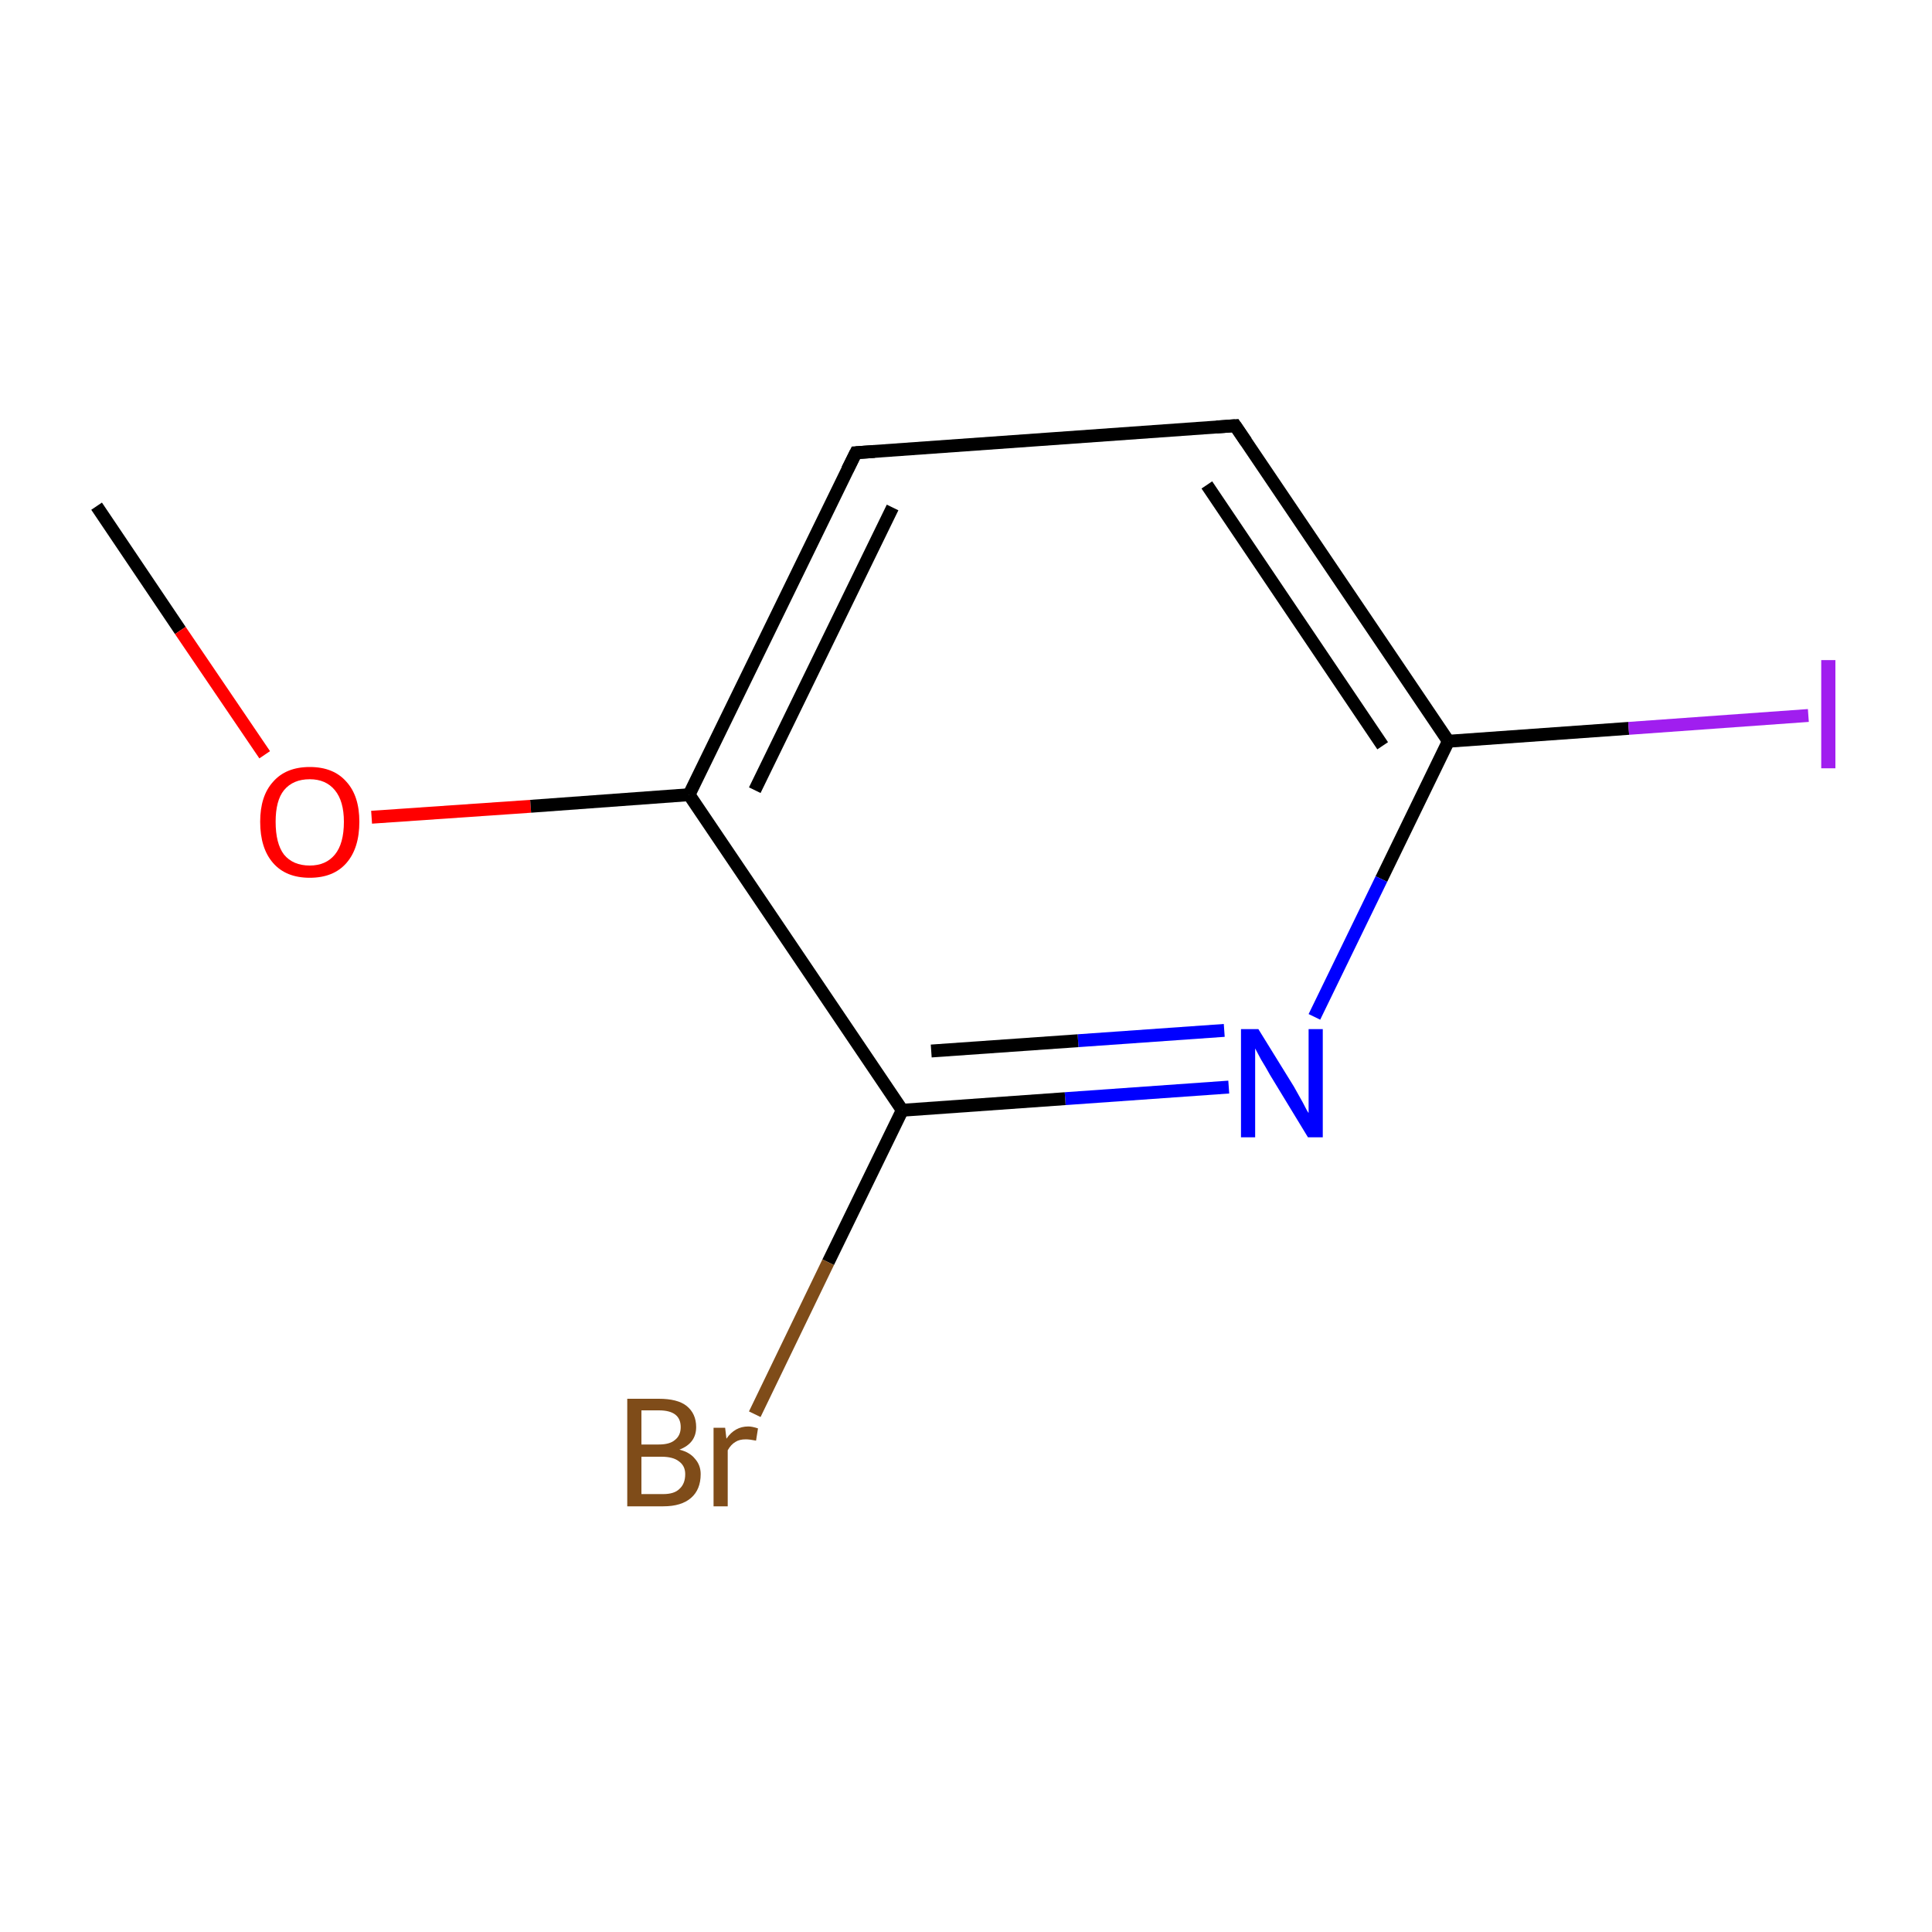 <?xml version='1.0' encoding='iso-8859-1'?>
<svg version='1.1' baseProfile='full'
              xmlns='http://www.w3.org/2000/svg'
                      xmlns:rdkit='http://www.rdkit.org/xml'
                      xmlns:xlink='http://www.w3.org/1999/xlink'
                  xml:space='preserve'
width='300px' height='300px' viewBox='0 0 300 300'>
<!-- END OF HEADER -->
<rect style='opacity:1.0;fill:#FFFFFF;stroke:none' width='300.0' height='300.0' x='0.0' y='0.0'> </rect>
<path class='bond-0 atom-0 atom-1' d='M 15.0,78.6 L 28.0,97.9' style='fill:none;fill-rule:evenodd;stroke:#000000;stroke-width:2.0px;stroke-linecap:butt;stroke-linejoin:miter;stroke-opacity:1' />
<path class='bond-0 atom-0 atom-1' d='M 28.0,97.9 L 41.1,117.2' style='fill:none;fill-rule:evenodd;stroke:#FF0000;stroke-width:2.0px;stroke-linecap:butt;stroke-linejoin:miter;stroke-opacity:1' />
<path class='bond-1 atom-1 atom-2' d='M 57.7,126.9 L 82.4,125.2' style='fill:none;fill-rule:evenodd;stroke:#FF0000;stroke-width:2.0px;stroke-linecap:butt;stroke-linejoin:miter;stroke-opacity:1' />
<path class='bond-1 atom-1 atom-2' d='M 82.4,125.2 L 107.0,123.4' style='fill:none;fill-rule:evenodd;stroke:#000000;stroke-width:2.0px;stroke-linecap:butt;stroke-linejoin:miter;stroke-opacity:1' />
<path class='bond-2 atom-2 atom-3' d='M 107.0,123.4 L 132.9,70.3' style='fill:none;fill-rule:evenodd;stroke:#000000;stroke-width:2.0px;stroke-linecap:butt;stroke-linejoin:miter;stroke-opacity:1' />
<path class='bond-2 atom-2 atom-3' d='M 117.2,122.7 L 138.6,78.8' style='fill:none;fill-rule:evenodd;stroke:#000000;stroke-width:2.0px;stroke-linecap:butt;stroke-linejoin:miter;stroke-opacity:1' />
<path class='bond-3 atom-3 atom-4' d='M 132.9,70.3 L 191.8,66.1' style='fill:none;fill-rule:evenodd;stroke:#000000;stroke-width:2.0px;stroke-linecap:butt;stroke-linejoin:miter;stroke-opacity:1' />
<path class='bond-4 atom-4 atom-5' d='M 191.8,66.1 L 224.9,115.1' style='fill:none;fill-rule:evenodd;stroke:#000000;stroke-width:2.0px;stroke-linecap:butt;stroke-linejoin:miter;stroke-opacity:1' />
<path class='bond-4 atom-4 atom-5' d='M 187.4,75.3 L 214.7,115.8' style='fill:none;fill-rule:evenodd;stroke:#000000;stroke-width:2.0px;stroke-linecap:butt;stroke-linejoin:miter;stroke-opacity:1' />
<path class='bond-5 atom-5 atom-6' d='M 224.9,115.1 L 252.9,113.1' style='fill:none;fill-rule:evenodd;stroke:#000000;stroke-width:2.0px;stroke-linecap:butt;stroke-linejoin:miter;stroke-opacity:1' />
<path class='bond-5 atom-5 atom-6' d='M 252.9,113.1 L 280.8,111.1' style='fill:none;fill-rule:evenodd;stroke:#A01EEF;stroke-width:2.0px;stroke-linecap:butt;stroke-linejoin:miter;stroke-opacity:1' />
<path class='bond-6 atom-5 atom-7' d='M 224.9,115.1 L 214.5,136.5' style='fill:none;fill-rule:evenodd;stroke:#000000;stroke-width:2.0px;stroke-linecap:butt;stroke-linejoin:miter;stroke-opacity:1' />
<path class='bond-6 atom-5 atom-7' d='M 214.5,136.5 L 204.1,157.9' style='fill:none;fill-rule:evenodd;stroke:#0000FF;stroke-width:2.0px;stroke-linecap:butt;stroke-linejoin:miter;stroke-opacity:1' />
<path class='bond-7 atom-7 atom-8' d='M 190.8,168.8 L 165.4,170.6' style='fill:none;fill-rule:evenodd;stroke:#0000FF;stroke-width:2.0px;stroke-linecap:butt;stroke-linejoin:miter;stroke-opacity:1' />
<path class='bond-7 atom-7 atom-8' d='M 165.4,170.6 L 140.1,172.4' style='fill:none;fill-rule:evenodd;stroke:#000000;stroke-width:2.0px;stroke-linecap:butt;stroke-linejoin:miter;stroke-opacity:1' />
<path class='bond-7 atom-7 atom-8' d='M 190.1,160.0 L 167.4,161.6' style='fill:none;fill-rule:evenodd;stroke:#0000FF;stroke-width:2.0px;stroke-linecap:butt;stroke-linejoin:miter;stroke-opacity:1' />
<path class='bond-7 atom-7 atom-8' d='M 167.4,161.6 L 144.6,163.2' style='fill:none;fill-rule:evenodd;stroke:#000000;stroke-width:2.0px;stroke-linecap:butt;stroke-linejoin:miter;stroke-opacity:1' />
<path class='bond-8 atom-8 atom-9' d='M 140.1,172.4 L 128.6,196.0' style='fill:none;fill-rule:evenodd;stroke:#000000;stroke-width:2.0px;stroke-linecap:butt;stroke-linejoin:miter;stroke-opacity:1' />
<path class='bond-8 atom-8 atom-9' d='M 128.6,196.0 L 117.2,219.6' style='fill:none;fill-rule:evenodd;stroke:#7F4C19;stroke-width:2.0px;stroke-linecap:butt;stroke-linejoin:miter;stroke-opacity:1' />
<path class='bond-9 atom-8 atom-2' d='M 140.1,172.4 L 107.0,123.4' style='fill:none;fill-rule:evenodd;stroke:#000000;stroke-width:2.0px;stroke-linecap:butt;stroke-linejoin:miter;stroke-opacity:1' />
<path d='M 131.6,72.9 L 132.9,70.3 L 135.8,70.1' style='fill:none;stroke:#000000;stroke-width:2.0px;stroke-linecap:butt;stroke-linejoin:miter;stroke-miterlimit:10;stroke-opacity:1;' />
<path d='M 188.9,66.3 L 191.8,66.1 L 193.5,68.6' style='fill:none;stroke:#000000;stroke-width:2.0px;stroke-linecap:butt;stroke-linejoin:miter;stroke-miterlimit:10;stroke-opacity:1;' />
<path class='atom-1' d='M 40.4 127.6
Q 40.4 123.6, 42.4 121.4
Q 44.4 119.1, 48.1 119.1
Q 51.8 119.1, 53.8 121.4
Q 55.8 123.6, 55.8 127.6
Q 55.8 131.7, 53.8 134.0
Q 51.8 136.3, 48.1 136.3
Q 44.4 136.3, 42.4 134.0
Q 40.4 131.7, 40.4 127.6
M 48.1 134.4
Q 50.6 134.4, 52.0 132.7
Q 53.4 131.0, 53.4 127.6
Q 53.4 124.4, 52.0 122.7
Q 50.6 121.0, 48.1 121.0
Q 45.5 121.0, 44.1 122.7
Q 42.8 124.3, 42.8 127.6
Q 42.8 131.0, 44.1 132.7
Q 45.5 134.4, 48.1 134.4
' fill='#FF0000'/>
<path class='atom-6' d='M 282.8 102.5
L 285.0 102.5
L 285.0 119.3
L 282.8 119.3
L 282.8 102.5
' fill='#A01EEF'/>
<path class='atom-7' d='M 195.4 159.8
L 200.9 168.7
Q 201.4 169.6, 202.3 171.2
Q 203.1 172.8, 203.2 172.8
L 203.2 159.8
L 205.4 159.8
L 205.4 176.6
L 203.1 176.6
L 197.2 166.9
Q 196.6 165.8, 195.8 164.5
Q 195.1 163.2, 194.9 162.8
L 194.9 176.6
L 192.7 176.6
L 192.7 159.8
L 195.4 159.8
' fill='#0000FF'/>
<path class='atom-9' d='M 105.5 225.1
Q 107.1 225.5, 107.9 226.5
Q 108.8 227.5, 108.8 228.9
Q 108.8 231.3, 107.3 232.6
Q 105.8 233.9, 103.0 233.9
L 97.4 233.9
L 97.4 217.2
L 102.3 217.2
Q 105.2 217.2, 106.6 218.3
Q 108.1 219.5, 108.1 221.6
Q 108.1 224.1, 105.5 225.1
M 99.6 219.0
L 99.6 224.3
L 102.3 224.3
Q 104.0 224.3, 104.8 223.6
Q 105.7 222.9, 105.7 221.6
Q 105.7 219.0, 102.3 219.0
L 99.6 219.0
M 103.0 232.0
Q 104.7 232.0, 105.5 231.2
Q 106.4 230.4, 106.4 228.9
Q 106.4 227.6, 105.4 226.9
Q 104.5 226.2, 102.7 226.2
L 99.6 226.2
L 99.6 232.0
L 103.0 232.0
' fill='#7F4C19'/>
<path class='atom-9' d='M 112.6 221.7
L 112.8 223.4
Q 114.1 221.5, 116.2 221.5
Q 116.8 221.5, 117.7 221.8
L 117.4 223.7
Q 116.4 223.5, 115.8 223.5
Q 114.8 223.5, 114.2 223.9
Q 113.5 224.3, 113.0 225.2
L 113.0 233.9
L 110.8 233.9
L 110.8 221.7
L 112.6 221.7
' fill='#7F4C19'/>
</svg>
